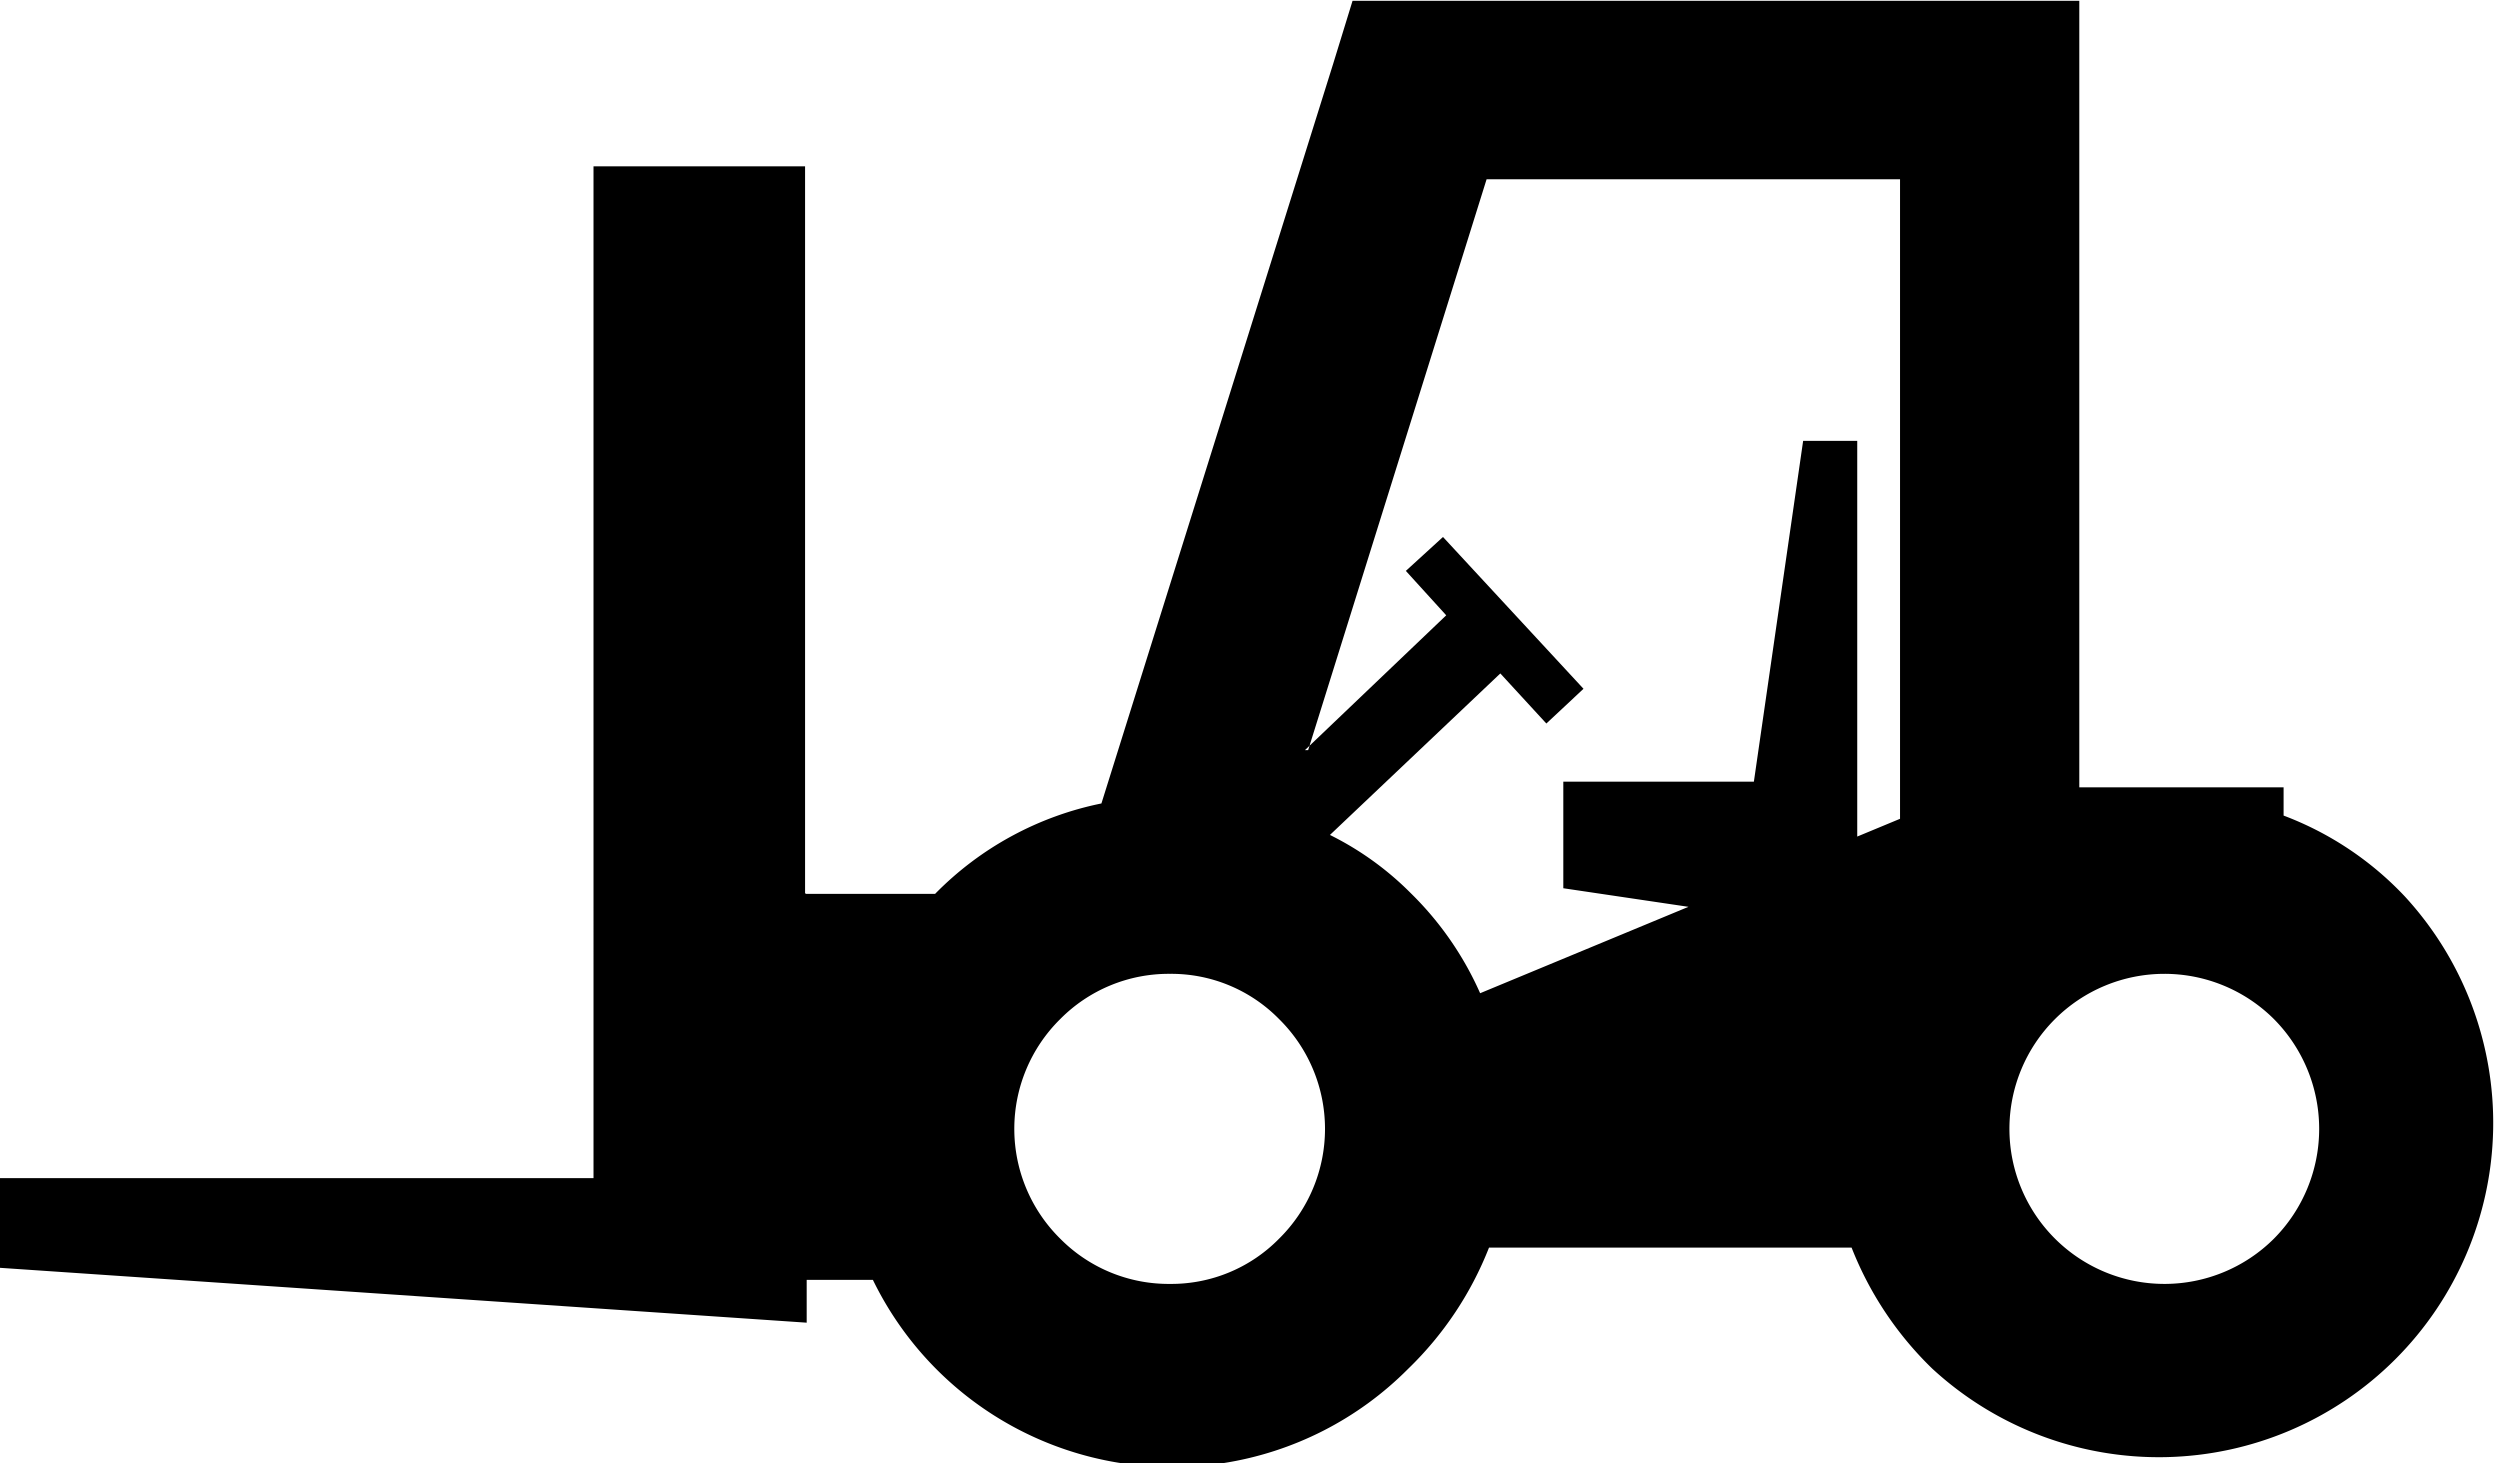 <svg id="Layer_1" data-name="Layer 1" xmlns="http://www.w3.org/2000/svg" viewBox="0 0 30.96 18.12"><defs><style>.cls-1{fill-rule:evenodd;}</style></defs><path class="cls-1" d="M564.54,611.63h1.6a4,4,0,0,1,2.06-1.12l2.87-9.16.24-.78h9v9.74h2.53v.35a4,4,0,0,1,1.5,1,4.14,4.14,0,0,1-5.85,5.85,4.24,4.24,0,0,1-1-1.5H573a4.24,4.24,0,0,1-1,1.5,4.12,4.12,0,0,1-6.63-1.1h-.82v.53l-10-.68v-1.11h7.36V602.62h2.62v9Zm6.18-1.78,1.75-1.67-.5-.55.46-.42,1.74,1.88-.46.43-.57-.62-2.11,2a3.77,3.77,0,0,1,1,.72,4,4,0,0,1,.86,1.24l2.58-1.07-1.55-.23v-1.32h2.36l.61-4.22h.67v4.9l.53-.22v-7.92h-5.12l-2.21,7.07Zm12,3.33a1.92,1.92,0,1,0,0,2.72,1.93,1.93,0,0,0,0-2.72Zm-12.32,0a1.87,1.87,0,0,0-1.35-.56,1.89,1.89,0,0,0-1.36.56,1.91,1.91,0,0,0,0,2.72,1.89,1.89,0,0,0,1.36.56,1.87,1.87,0,0,0,1.35-.56,1.91,1.91,0,0,0,0-2.72Z" transform="translate(-554.56 -600.56)"/></svg>